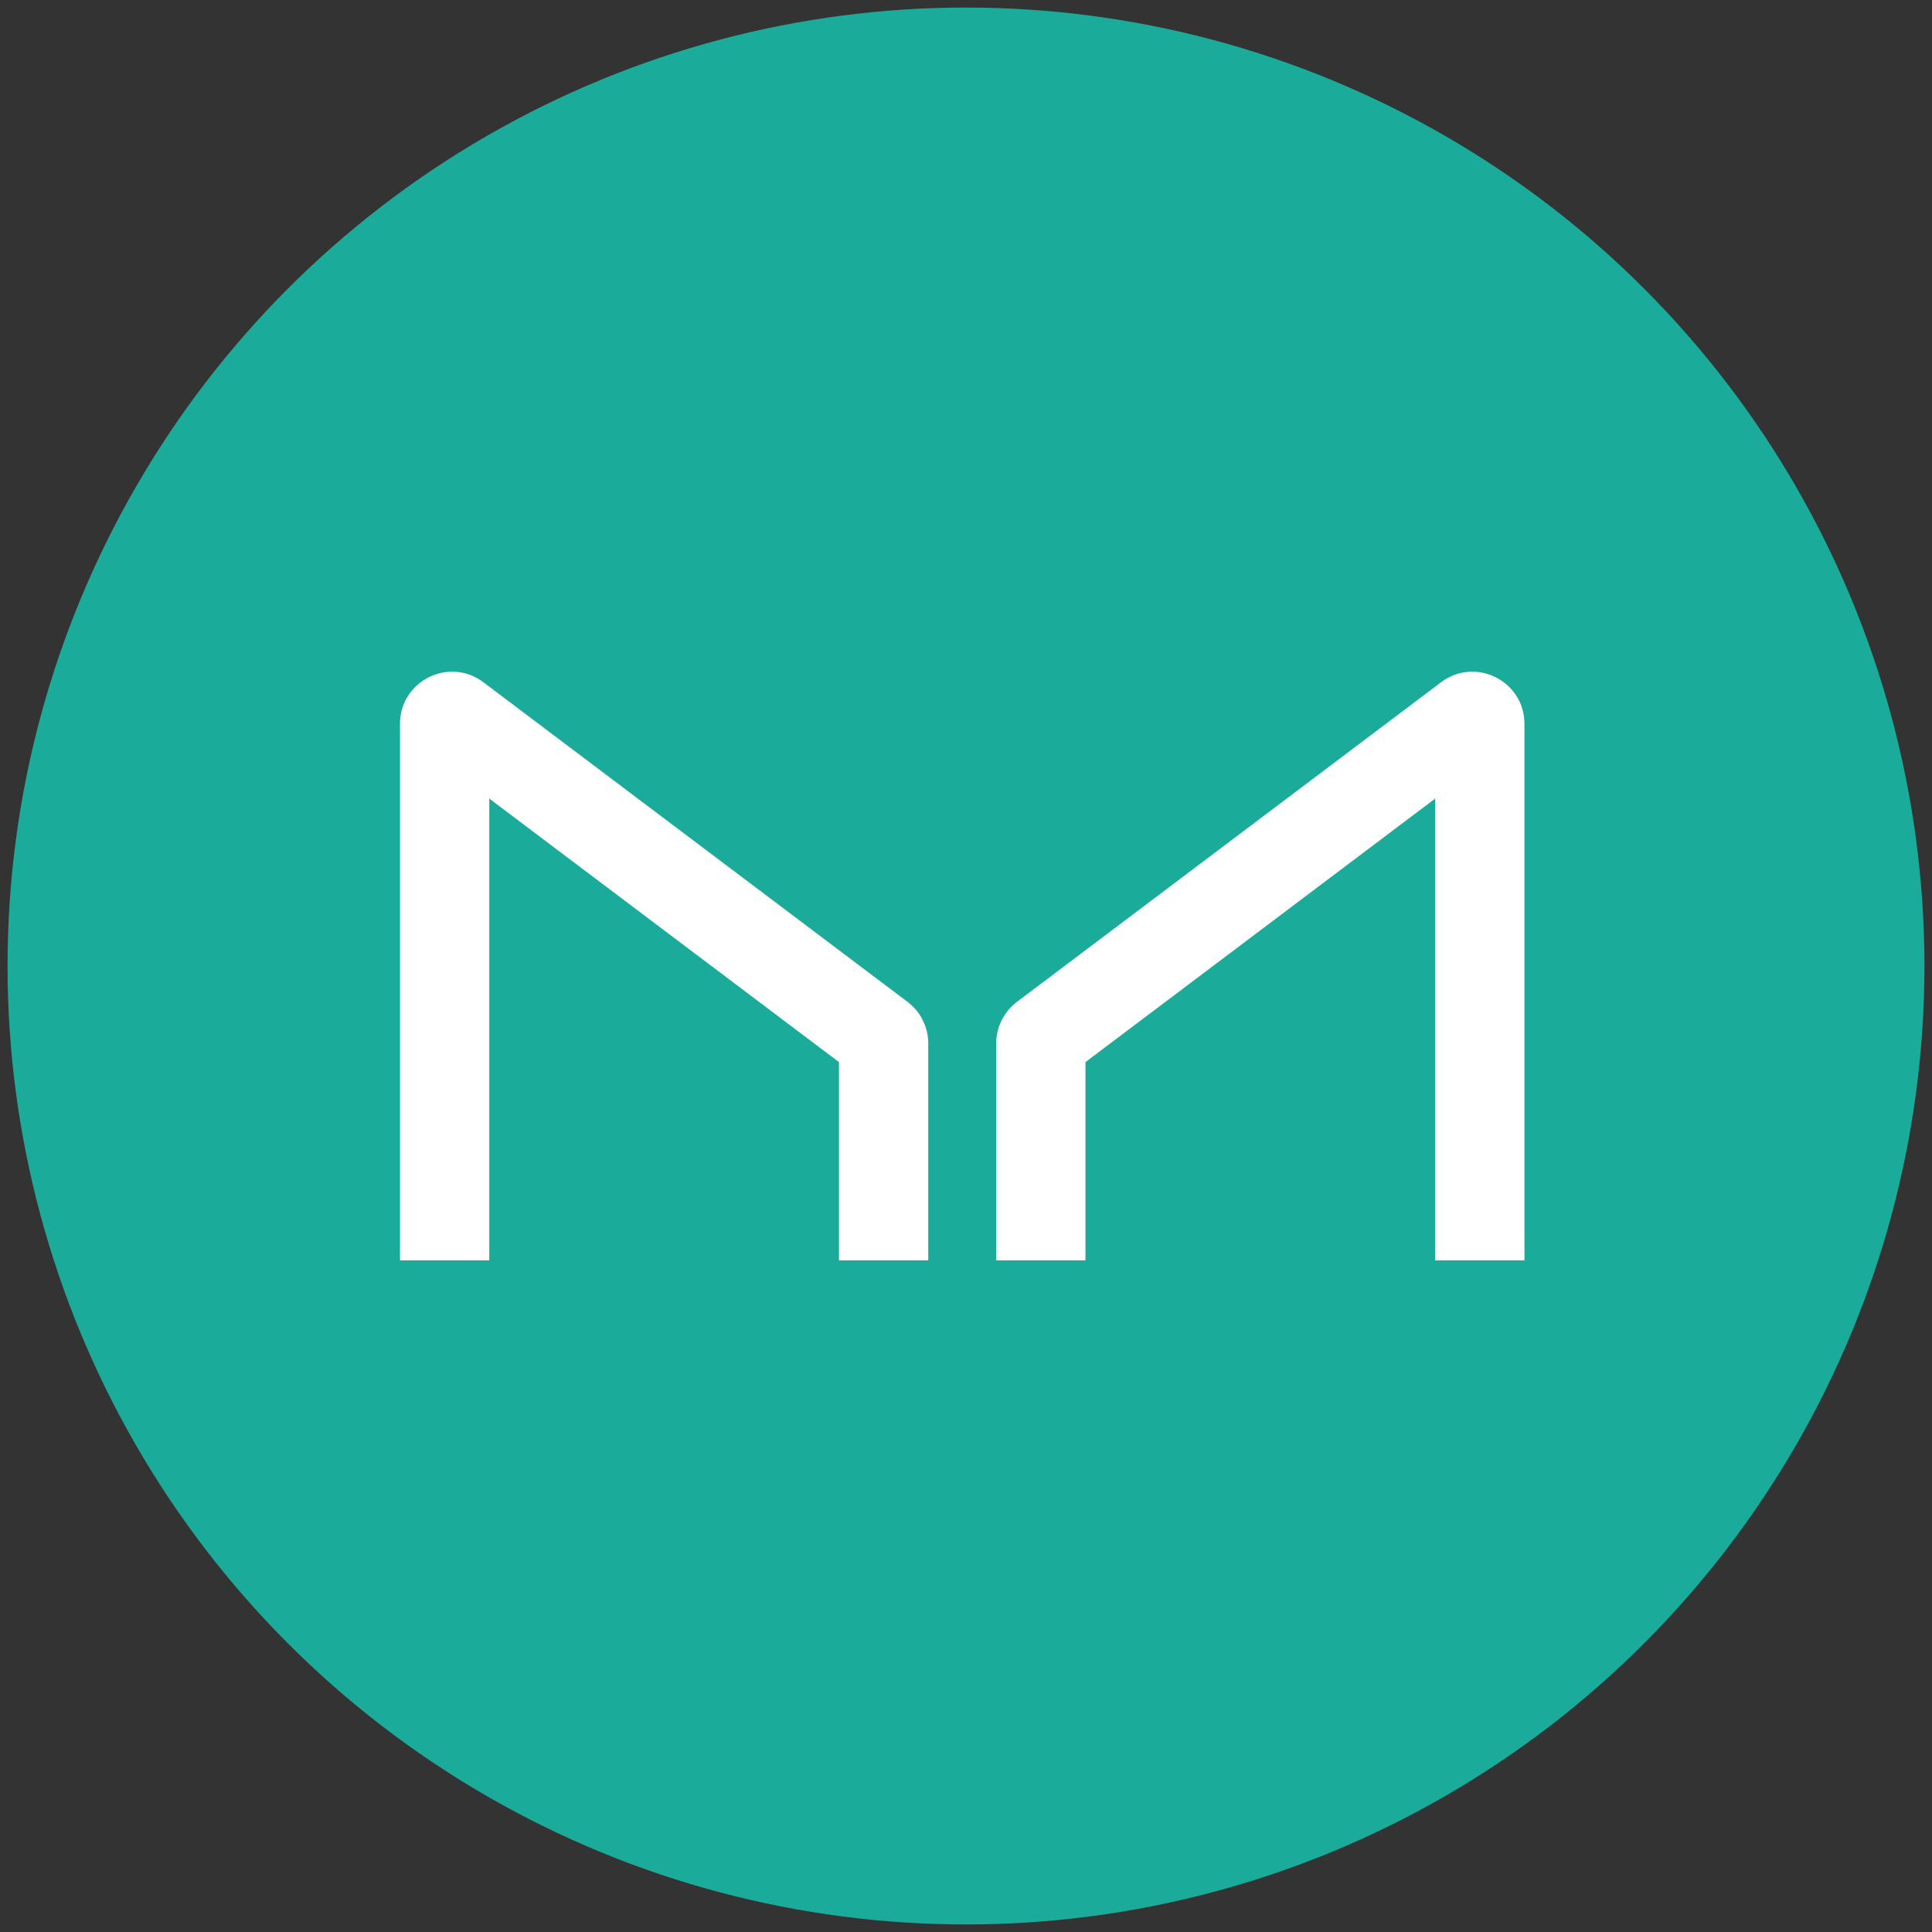 <svg width="256" height="256" viewBox="0 0 256 256" fill="none" xmlns="http://www.w3.org/2000/svg">
<rect x="0" y="0" width="256" height="256" fill="#333333" stroke="none"/>
<circle cx="128" cy="128" r="127" fill="#1AAB9B"/>
<path d="M64.831 105.816V167H53V95.923C53 90.223 59.503 86.974 64.051 90.401L120.249 132.749C121.981 134.054 123 136.099 123 138.27V167H111.169V140.733L64.831 105.816Z" fill="white"/>
<path d="M190.169 167V105.816L143.831 140.733V167H132V138.27C132 136.099 133.019 134.054 134.752 132.749L190.949 90.401C195.497 86.974 202 90.223 202 95.923V167H190.169Z" fill="white"/>
</svg>
